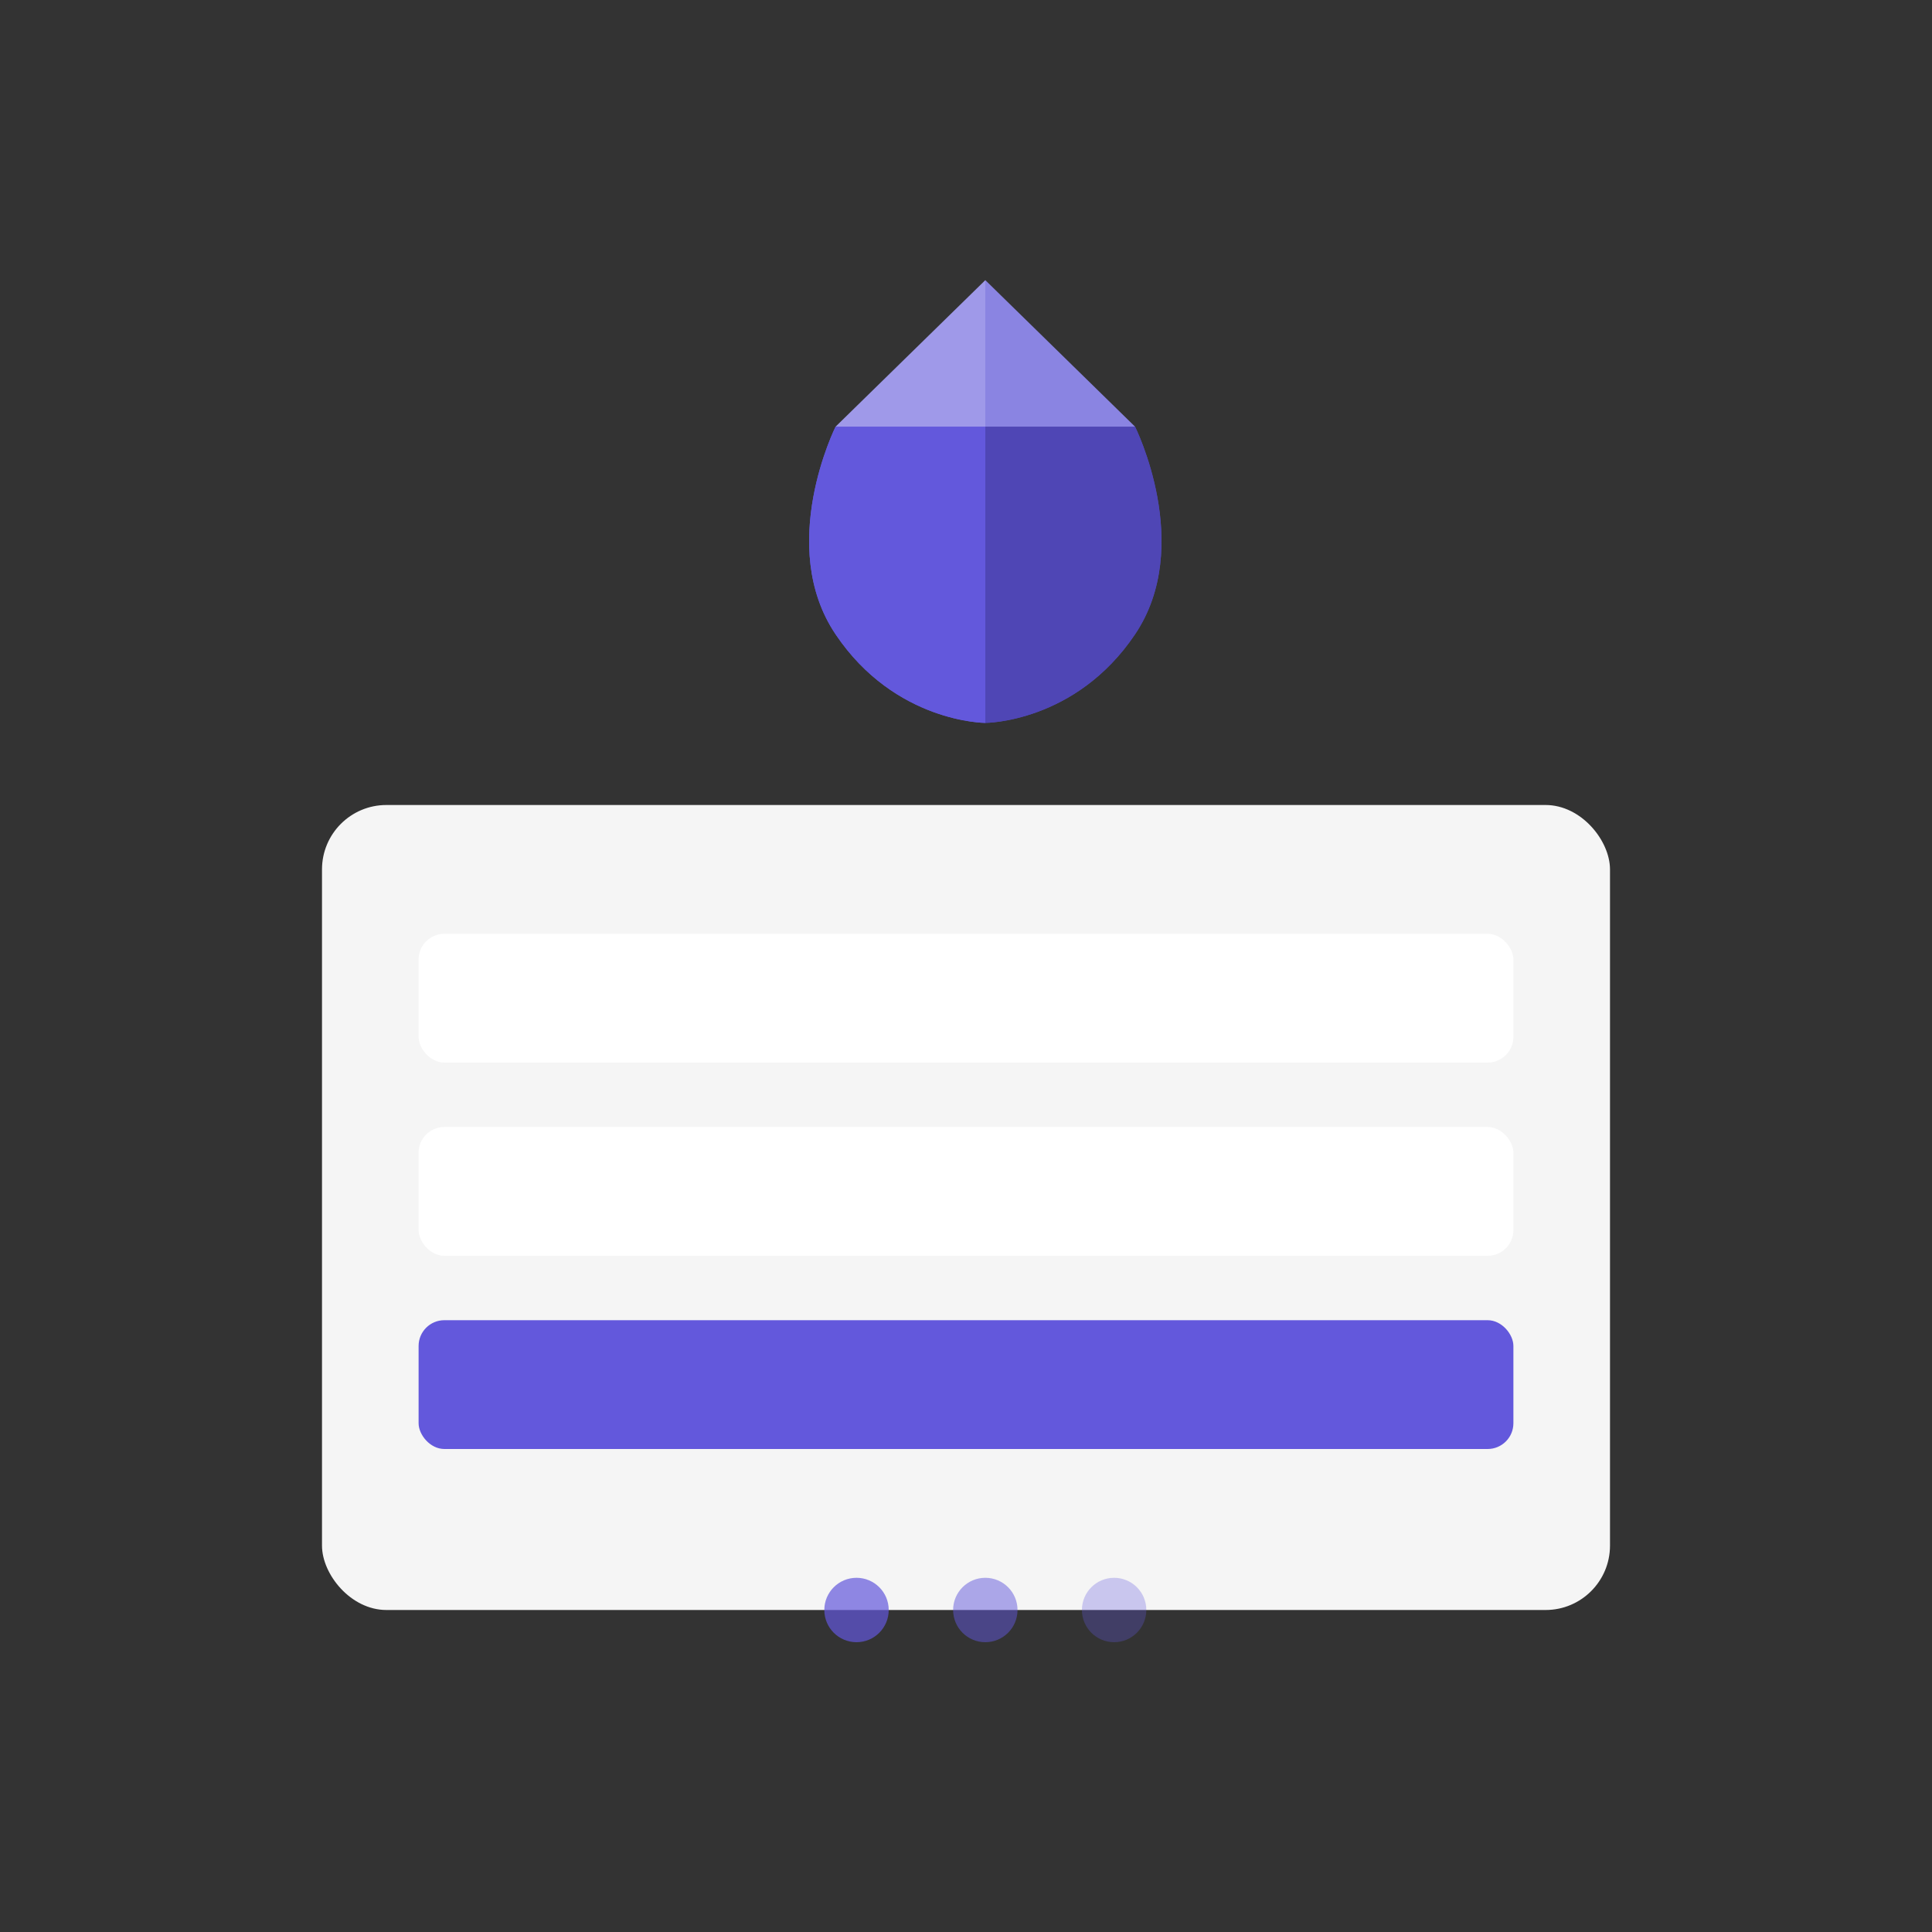 <svg width="600" height="600" viewBox="0 0 600 600" fill="none" xmlns="http://www.w3.org/2000/svg">
  <rect x="0" y="0" width="600" height="600" fill="#333333" stroke="none"/>
  <path d="M259.5 132.5C259.5 132.5 241 169.5 259.5 197C278 224.5 306 224.5 306 224.5L306 132.5L259.5 132.5Z" fill="#6358DC"/>
  <path d="M306 224.5C306 224.5 334 224.5 352.5 197C371 169.5 352.5 132.5 352.5 132.5L306 132.5L306 224.5Z" fill="#4F46B5"/>
  <path d="M306 132.5L306 224.5C306 224.5 334 224.5 352.5 197C371 169.5 352.5 132.5 352.5 132.5L306 132.5Z" fill="#4F46B5"/>
  <path d="M306 132.5L306 224.5C306 224.5 278 224.5 259.5 197C241 169.5 259.5 132.5 259.5 132.5L306 132.5Z" fill="#6358DC"/>
  <path d="M352.5 132.5L306 132.5L306 87L352.5 132.5Z" fill="#8A84E2"/>
  <path d="M259.5 132.5L306 132.5L306 87L259.5 132.5Z" fill="#9F99E9"/>
  <rect x="100" y="250" width="400" height="250" rx="20" fill="#F5F5F5"/>
  <rect x="130" y="290" width="340" height="40" rx="8" fill="white"/>
  <rect x="130" y="350" width="340" height="40" rx="8" fill="white"/>
  <rect x="130" y="410" width="340" height="40" rx="8" fill="#6358DC"/>
  <circle cx="306" cy="500" r="10" fill="#6358DC" fill-opacity="0.5"/>
  <circle cx="346" cy="500" r="10" fill="#6358DC" fill-opacity="0.3"/>
  <circle cx="266" cy="500" r="10" fill="#6358DC" fill-opacity="0.7"/>
</svg>
